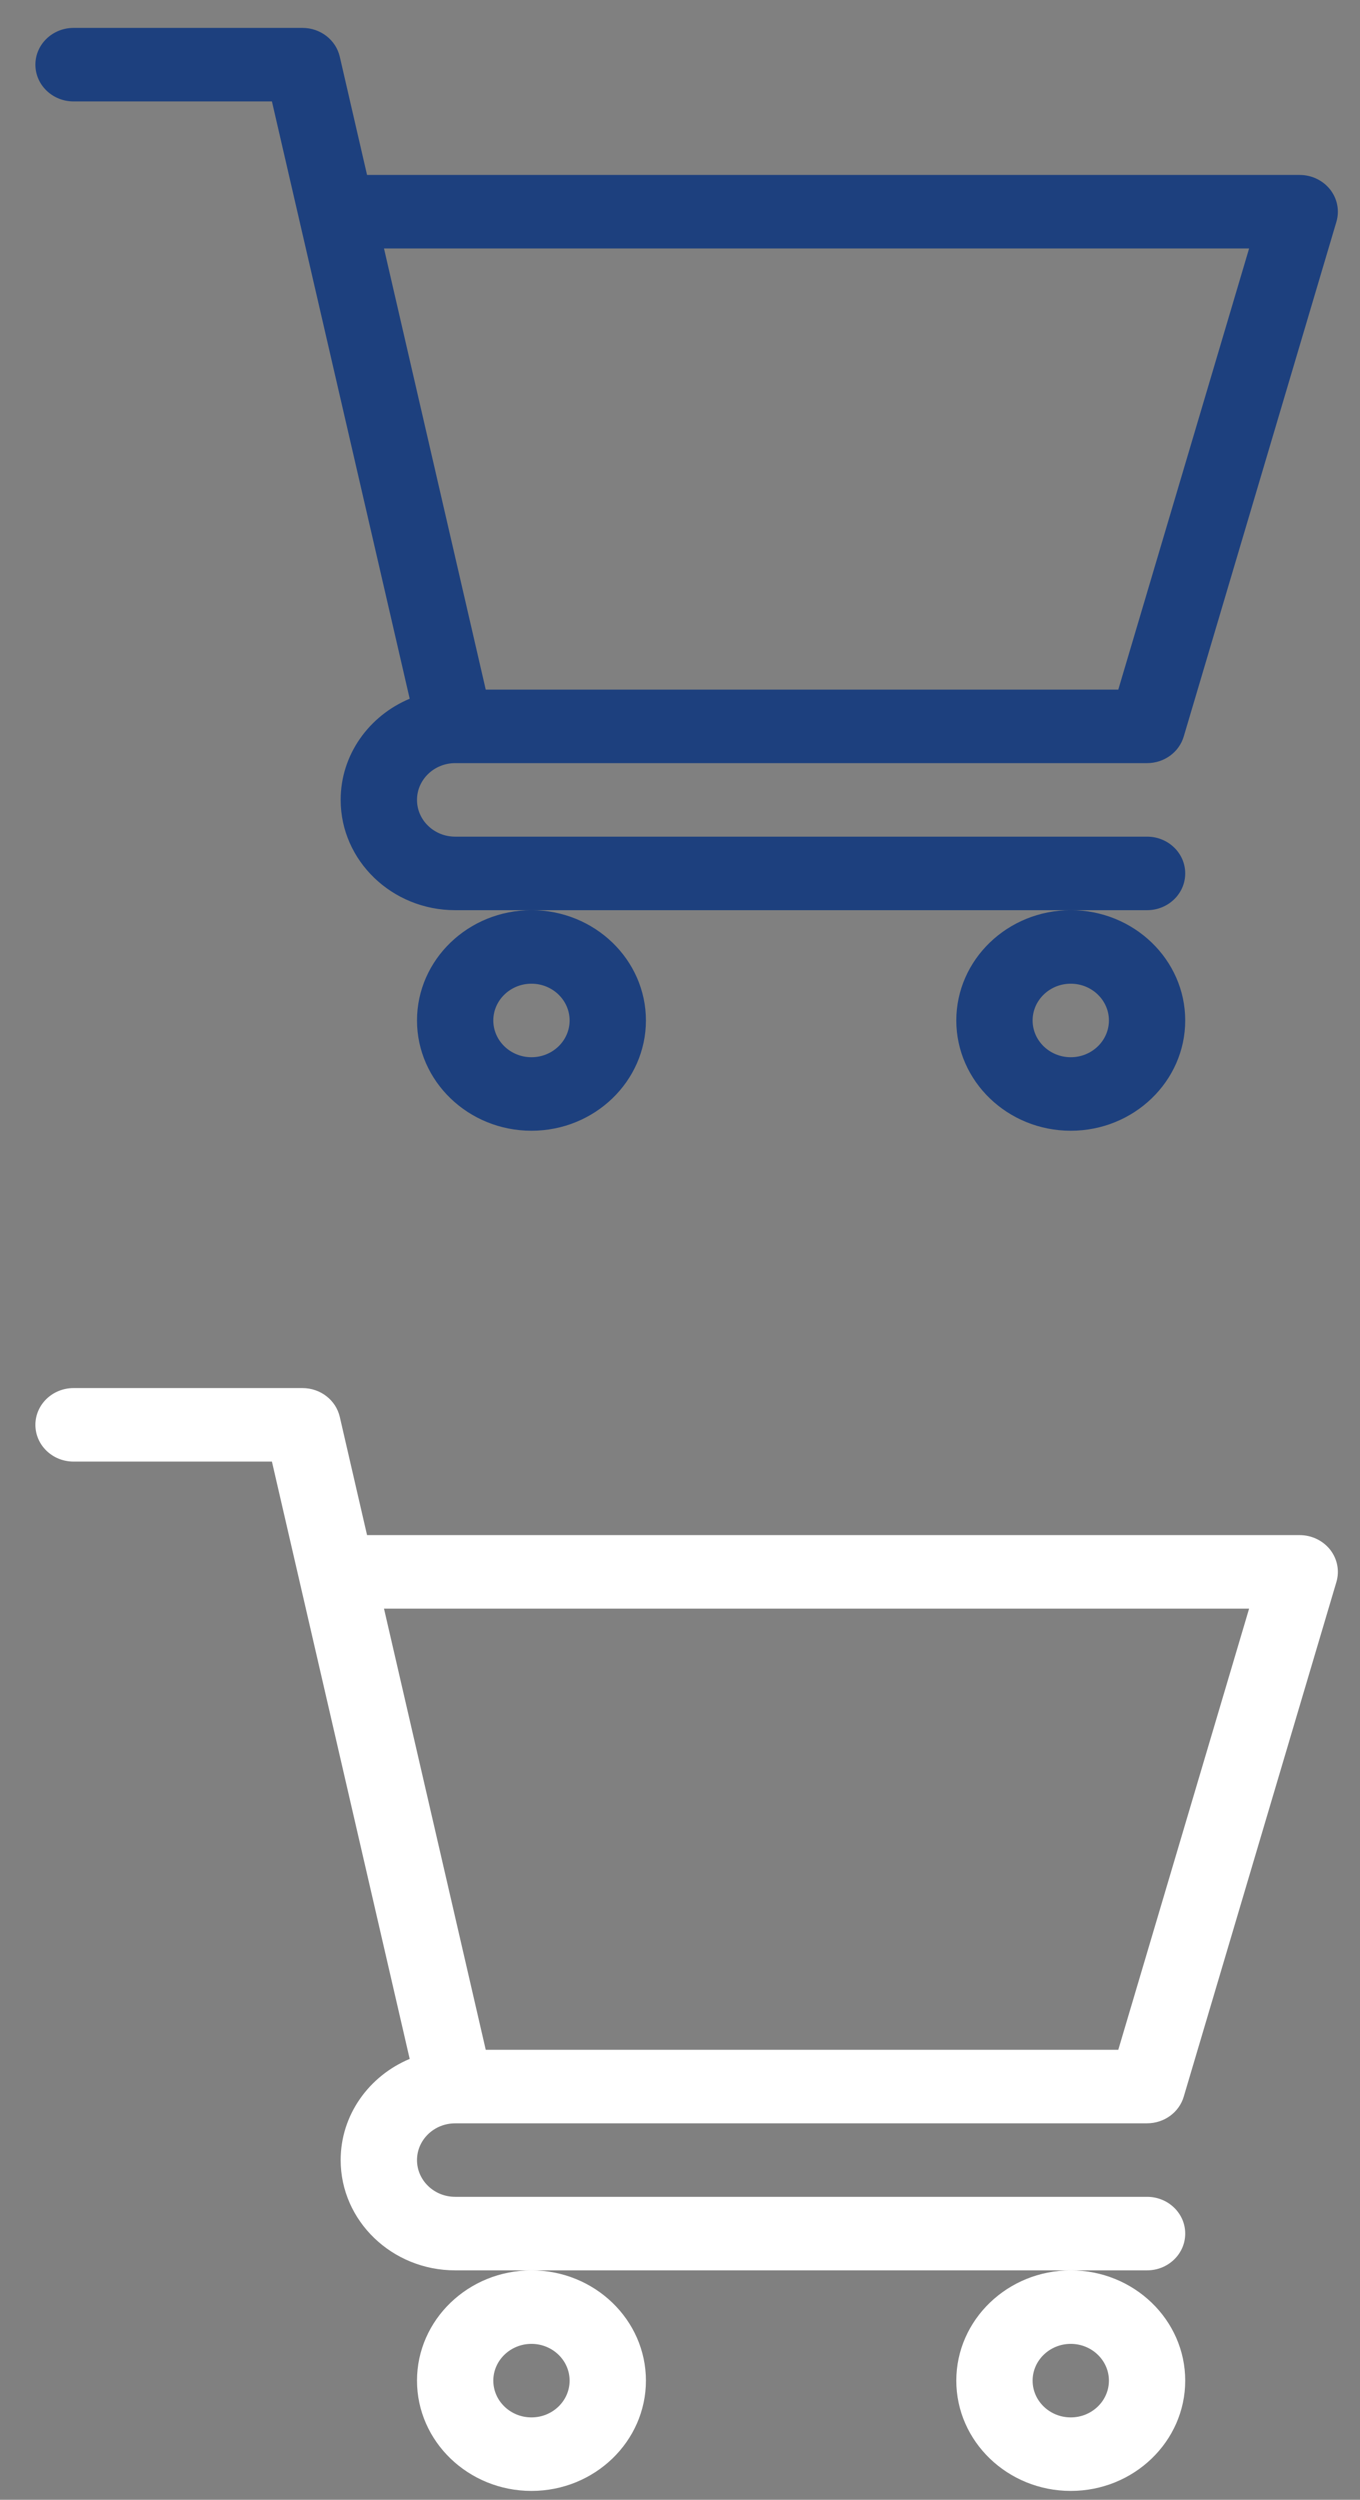 <svg width="37" height="68" viewBox="0 0 37 68" fill="none" xmlns="http://www.w3.org/2000/svg">
<rect x="0" y="0" width="37" height="68" fill="#808080" stroke="none"/>
<path d="M12.38 20.759H12.382C12.383 20.759 12.384 20.759 12.386 20.759H31.207C31.671 20.759 32.078 20.463 32.205 20.034L36.358 6.034C36.447 5.732 36.385 5.408 36.189 5.157C35.992 4.907 35.685 4.759 35.36 4.759H9.986L9.244 1.542C9.138 1.085 8.717 0.759 8.23 0.759H2.002C1.428 0.759 0.963 1.207 0.963 1.759C0.963 2.312 1.428 2.759 2.002 2.759H7.398C7.529 3.329 10.949 18.154 11.146 19.007C10.042 19.469 9.268 20.528 9.268 21.759C9.268 23.413 10.665 24.759 12.383 24.759H31.207C31.781 24.759 32.245 24.312 32.245 23.759C32.245 23.207 31.781 22.759 31.207 22.759H12.383C11.81 22.759 11.345 22.311 11.345 21.759C11.345 21.209 11.809 20.761 12.38 20.759V20.759ZM33.983 6.759L30.424 18.759H13.215L10.447 6.759H33.983Z" fill="#1D407E"/>
<path d="M11.345 27.759C11.345 29.413 12.742 30.759 14.459 30.759C16.176 30.759 17.573 29.413 17.573 27.759C17.573 26.105 16.176 24.759 14.459 24.759C12.742 24.759 11.345 26.105 11.345 27.759ZM14.459 26.759C15.031 26.759 15.497 27.208 15.497 27.759C15.497 28.311 15.031 28.759 14.459 28.759C13.887 28.759 13.421 28.311 13.421 27.759C13.421 27.208 13.887 26.759 14.459 26.759Z" fill="#1D407E"/>
<path d="M26.017 27.759C26.017 29.413 27.414 30.759 29.131 30.759C30.848 30.759 32.245 29.413 32.245 27.759C32.245 26.105 30.848 24.759 29.131 24.759C27.414 24.759 26.017 26.105 26.017 27.759ZM29.131 26.759C29.703 26.759 30.169 27.208 30.169 27.759C30.169 28.311 29.703 28.759 29.131 28.759C28.559 28.759 28.093 28.311 28.093 27.759C28.093 27.208 28.559 26.759 29.131 26.759Z" fill="#1D407E"/>
<path d="M12.38 57.76H12.382C12.383 57.76 12.384 57.759 12.386 57.759H31.207C31.671 57.759 32.078 57.463 32.205 57.034L36.358 43.034C36.447 42.732 36.385 42.408 36.189 42.157C35.992 41.907 35.685 41.759 35.36 41.759H9.986L9.244 38.542C9.138 38.085 8.717 37.759 8.23 37.759H2.002C1.428 37.759 0.963 38.207 0.963 38.759C0.963 39.312 1.428 39.759 2.002 39.759H7.398C7.529 40.329 10.949 55.154 11.146 56.007C10.042 56.469 9.268 57.528 9.268 58.759C9.268 60.413 10.665 61.759 12.383 61.759H31.207C31.781 61.759 32.245 61.312 32.245 60.759C32.245 60.207 31.781 59.759 31.207 59.759H12.383C11.81 59.759 11.345 59.311 11.345 58.759C11.345 58.209 11.809 57.761 12.38 57.76V57.76ZM33.983 43.759L30.424 55.759H13.215L10.447 43.759H33.983Z" fill="white"/>
<path d="M11.345 64.759C11.345 66.413 12.742 67.759 14.459 67.759C16.176 67.759 17.573 66.413 17.573 64.759C17.573 63.105 16.176 61.759 14.459 61.759C12.742 61.759 11.345 63.105 11.345 64.759ZM14.459 63.759C15.031 63.759 15.497 64.208 15.497 64.759C15.497 65.311 15.031 65.759 14.459 65.759C13.887 65.759 13.421 65.311 13.421 64.759C13.421 64.208 13.887 63.759 14.459 63.759Z" fill="white"/>
<path d="M26.017 64.759C26.017 66.413 27.414 67.759 29.131 67.759C30.848 67.759 32.245 66.413 32.245 64.759C32.245 63.105 30.848 61.759 29.131 61.759C27.414 61.759 26.017 63.105 26.017 64.759ZM29.131 63.759C29.703 63.759 30.169 64.208 30.169 64.759C30.169 65.311 29.703 65.759 29.131 65.759C28.559 65.759 28.093 65.311 28.093 64.759C28.093 64.208 28.559 63.759 29.131 63.759Z" fill="white"/>
</svg>
